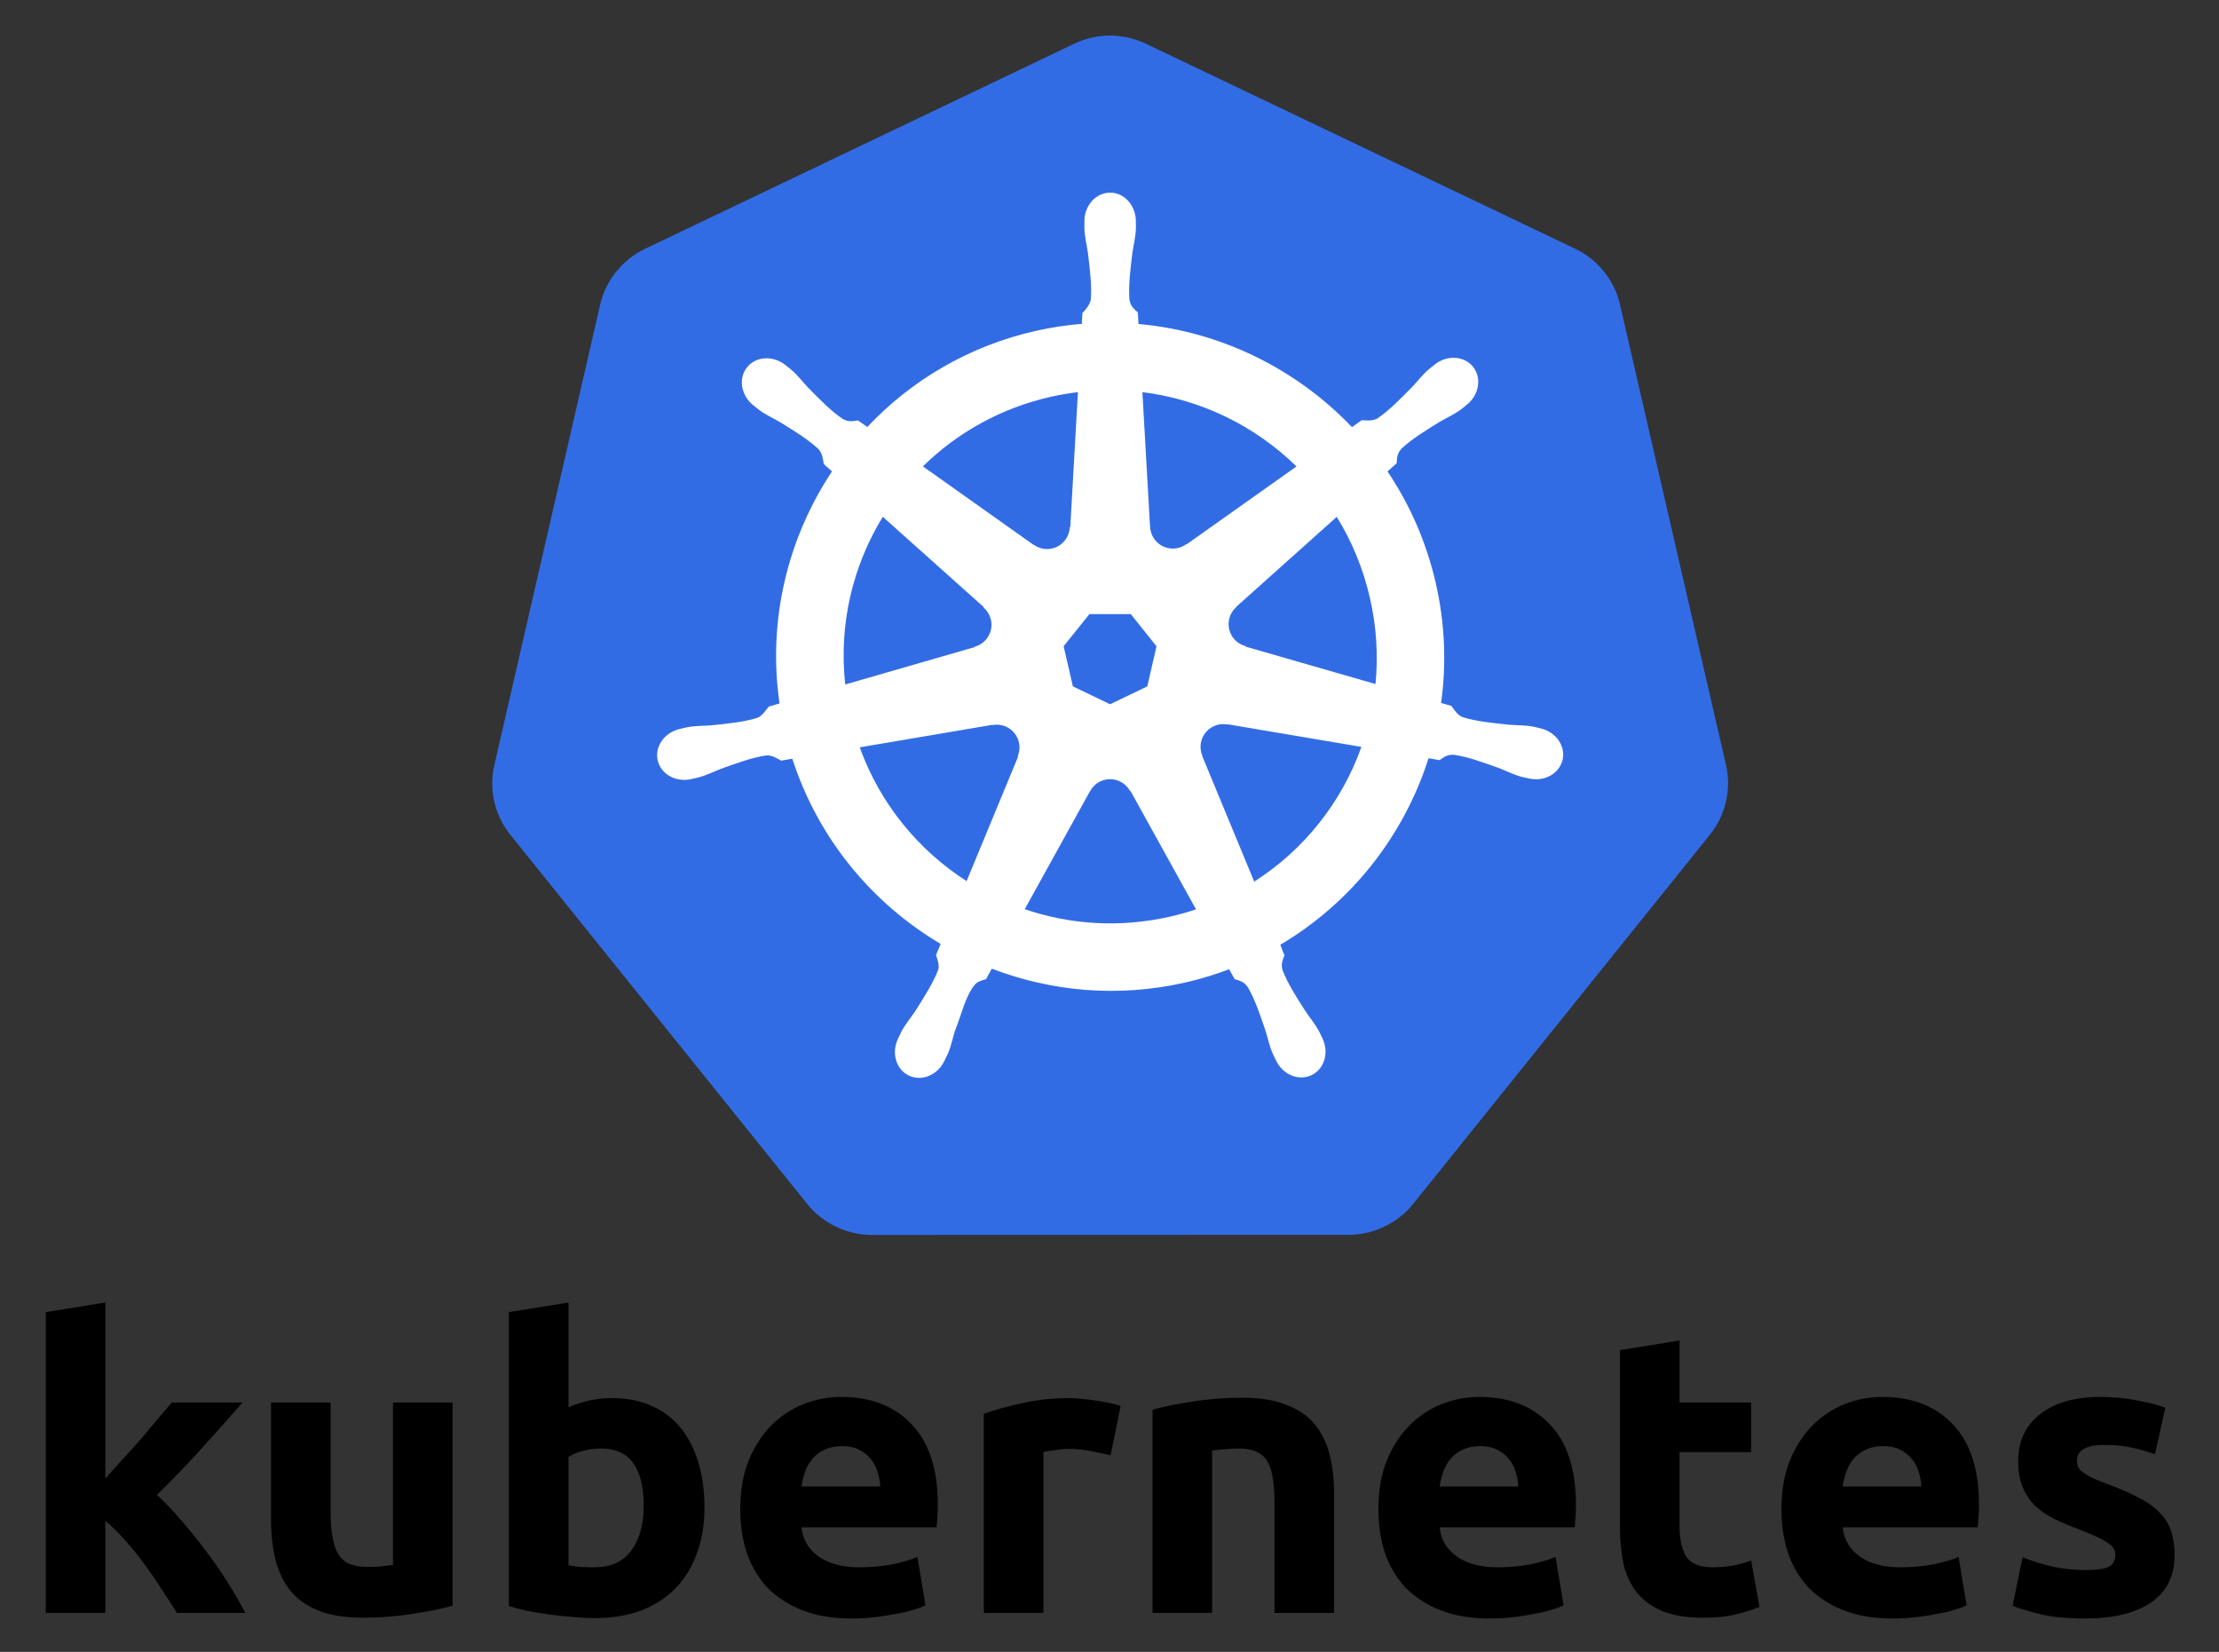 <?xml version="1.0" encoding="utf-8"?>
<!-- Generator: Adobe Illustrator 21.1.0, SVG Export Plug-In . SVG Version: 6.00 Build 0)  -->
<svg version="1.1"
	 id="svg2" inkscape:export-filename="/home/thockin/src/kubernetes/kubernetes.png" inkscape:export-xdpi="250.55" inkscape:export-ydpi="250.55" inkscape:version="0.48.4 r9939" sodipodi:docname="name_white.svg" xmlns:cc="http://creativecommons.org/ns#" xmlns:dc="http://purl.org/dc/elements/1.1/" xmlns:inkscape="http://www.inkscape.org/namespaces/inkscape" xmlns:rdf="http://www.w3.org/1999/02/22-rdf-syntax-ns#" xmlns:sodipodi="http://sodipodi.sourceforge.net/DTD/sodipodi-0.dtd" xmlns:svg="http://www.w3.org/2000/svg"
	 xmlns="http://www.w3.org/2000/svg" xmlns:xlink="http://www.w3.org/1999/xlink" x="0px" y="0px"
	 viewBox="-144.657 -222.755 459.68 342.16" enable-background="new -138 -218.175 445.817 332.825" xml:space="preserve">
<rect x="-144.657" y="-222.755" width="459.68" height="342.16" fill="#333333" stroke="none"/>
<g id="layer1" transform="translate(-6.105,-305.366)" inkscape:groupmode="layer" inkscape:label="Layer 1">
	<g id="text4373">
		<path id="path2985" d="M-116.734,388.859c1.215-1.325,2.458-2.706,3.728-4.142c1.325-1.436,2.596-2.844,3.811-4.225
			c1.215-1.436,2.347-2.789,3.397-4.059c1.105-1.27,2.043-2.375,2.817-3.314h14.663c-2.927,3.369-5.799,6.6-8.616,9.693
			c-2.762,3.038-5.799,6.186-9.113,9.444c1.657,1.491,3.369,3.286,5.136,5.385c1.767,2.044,3.479,4.17,5.136,6.379
			c1.657,2.209,3.176,4.418,4.556,6.628c1.381,2.209,2.541,4.225,3.479,6.048h-14.166c-0.884-1.436-1.905-3.01-3.065-4.722
			c-1.105-1.767-2.292-3.507-3.562-5.219c-1.27-1.767-2.623-3.452-4.059-5.053c-1.381-1.602-2.762-2.955-4.142-4.059v19.054h-12.344
			v-62.299l12.344-1.988V388.859"/>
		<path id="path2987" d="M-44.795,415.204c-2.099,0.608-4.805,1.16-8.119,1.657c-3.314,0.552-6.793,0.828-10.438,0.828
			c-3.7,0-6.793-0.497-9.279-1.491c-2.43-0.994-4.363-2.375-5.799-4.142c-1.436-1.823-2.458-3.977-3.065-6.462
			c-0.608-2.485-0.911-5.219-0.911-8.202v-24.273h12.344v22.782c0,3.977,0.525,6.849,1.574,8.616
			c1.049,1.767,3.01,2.651,5.882,2.651c0.884,0,1.823-0.028,2.817-0.083c0.994-0.11,1.878-0.221,2.651-0.331v-33.635h12.344
			L-44.795,415.204"/>
		<path id="path2989" d="M-5.208,394.576c0-7.953-2.927-11.93-8.782-11.93c-1.27,0-2.541,0.166-3.811,0.497
			c-1.215,0.331-2.209,0.746-2.982,1.243v22.451c0.608,0.11,1.381,0.221,2.32,0.331c0.939,0.055,1.961,0.083,3.065,0.083
			c3.369,0,5.91-1.16,7.622-3.479C-6.064,401.452-5.208,398.387-5.208,394.576 M7.384,394.907c0,3.48-0.525,6.628-1.574,9.444
			c-0.994,2.817-2.458,5.219-4.391,7.207c-1.933,1.988-4.308,3.535-7.125,4.639c-2.817,1.049-6.02,1.574-9.61,1.574
			c-1.491,0-3.065-0.083-4.722-0.249c-1.602-0.11-3.203-0.276-4.805-0.497c-1.546-0.221-3.038-0.469-4.474-0.746
			c-1.436-0.331-2.706-0.663-3.811-0.994v-60.891l12.344-1.988v21.705c1.381-0.607,2.817-1.077,4.308-1.408
			c1.491-0.331,3.093-0.497,4.805-0.497c3.093,0,5.827,0.552,8.202,1.657c2.375,1.049,4.363,2.568,5.965,4.556
			c1.602,1.988,2.817,4.391,3.645,7.207C6.97,388.39,7.384,391.483,7.384,394.907"/>
		<path id="path2991" d="M14.8,395.239c0-3.866,0.58-7.235,1.74-10.107c1.215-2.927,2.789-5.357,4.722-7.29
			c1.933-1.933,4.142-3.397,6.628-4.391c2.541-0.994,5.136-1.491,7.787-1.491c6.186,0,11.074,1.905,14.663,5.716
			c3.59,3.756,5.385,9.306,5.385,16.652c0,0.718-0.028,1.519-0.083,2.402c-0.055,0.828-0.111,1.574-0.166,2.237H27.475
			c0.276,2.541,1.464,4.556,3.562,6.048c2.099,1.491,4.915,2.237,8.45,2.237c2.264,0,4.474-0.193,6.628-0.58
			c2.209-0.442,4.004-0.966,5.385-1.574l1.657,10.024c-0.663,0.331-1.546,0.663-2.651,0.994c-1.105,0.331-2.347,0.608-3.728,0.828
			c-1.326,0.276-2.762,0.497-4.308,0.663c-1.546,0.166-3.093,0.249-4.639,0.249c-3.921,0-7.346-0.58-10.273-1.74
			c-2.872-1.16-5.274-2.734-7.207-4.722c-1.878-2.043-3.286-4.446-4.225-7.207C15.242,401.424,14.8,398.442,14.8,395.239
			 M43.796,390.516c-0.055-1.049-0.249-2.071-0.58-3.065c-0.276-0.994-0.746-1.878-1.408-2.651
			c-0.608-0.773-1.408-1.408-2.403-1.905c-0.939-0.497-2.126-0.746-3.562-0.746c-1.381,0-2.568,0.249-3.562,0.746
			c-0.994,0.442-1.823,1.049-2.485,1.823c-0.663,0.773-1.187,1.685-1.574,2.734c-0.331,0.994-0.58,2.016-0.746,3.065L43.796,390.516
			"/>
		<path id="path2993" d="M91.513,384.055c-1.105-0.276-2.403-0.552-3.894-0.828c-1.491-0.331-3.093-0.497-4.805-0.497
			c-0.773,0-1.712,0.083-2.817,0.249c-1.049,0.111-1.85,0.249-2.402,0.414v33.304H65.251v-41.257
			c2.209-0.773,4.805-1.491,7.787-2.154c3.038-0.718,6.407-1.077,10.107-1.077c0.663,0,1.464,0.055,2.403,0.166
			c0.939,0.055,1.878,0.166,2.817,0.331c0.939,0.111,1.878,0.276,2.817,0.497c0.939,0.166,1.74,0.387,2.403,0.663L91.513,384.055"/>
		<path id="path2995" d="M100.201,374.61c2.099-0.607,4.805-1.16,8.119-1.657c3.314-0.552,6.793-0.828,10.438-0.828
			c3.7,0,6.766,0.497,9.196,1.491c2.485,0.939,4.446,2.292,5.882,4.059c1.436,1.767,2.458,3.866,3.065,6.296
			c0.607,2.43,0.911,5.136,0.911,8.119v24.605h-12.344v-23.114c0-3.977-0.525-6.793-1.574-8.45c-1.049-1.657-3.01-2.485-5.882-2.485
			c-0.884,0-1.823,0.055-2.817,0.166c-0.994,0.055-1.878,0.138-2.651,0.249v33.635h-12.344V374.61"/>
		<path id="path2997" d="M146.996,395.239c0-3.866,0.58-7.235,1.74-10.107c1.215-2.927,2.789-5.357,4.722-7.29
			c1.933-1.933,4.142-3.397,6.628-4.391c2.541-0.994,5.136-1.491,7.787-1.491c6.186,0,11.074,1.905,14.663,5.716
			c3.59,3.756,5.385,9.306,5.385,16.652c0,0.718-0.028,1.519-0.083,2.402c-0.055,0.828-0.11,1.574-0.166,2.237h-28.001
			c0.276,2.541,1.464,4.556,3.562,6.048c2.099,1.491,4.915,2.237,8.45,2.237c2.264,0,4.474-0.193,6.628-0.58
			c2.209-0.442,4.004-0.966,5.385-1.574l1.657,10.024c-0.663,0.331-1.546,0.663-2.651,0.994c-1.105,0.331-2.347,0.608-3.728,0.828
			c-1.326,0.276-2.762,0.497-4.308,0.663c-1.546,0.166-3.093,0.249-4.639,0.249c-3.921,0-7.346-0.58-10.273-1.74
			c-2.872-1.16-5.274-2.734-7.207-4.722c-1.878-2.043-3.286-4.446-4.225-7.207C147.437,401.424,146.996,398.442,146.996,395.239
			 M175.991,390.516c-0.055-1.049-0.249-2.071-0.58-3.065c-0.276-0.994-0.746-1.878-1.408-2.651
			c-0.608-0.773-1.408-1.408-2.402-1.905c-0.939-0.497-2.126-0.746-3.562-0.746c-1.381,0-2.568,0.249-3.562,0.746
			c-0.994,0.442-1.823,1.049-2.485,1.823c-0.663,0.773-1.187,1.685-1.574,2.734c-0.331,0.994-0.58,2.016-0.746,3.065
			L175.991,390.516"/>
		<path id="path2999" d="M197.032,362.266l12.344-1.988v12.841h14.829v10.273h-14.829v15.326c0,2.596,0.442,4.667,1.325,6.213
			c0.939,1.546,2.789,2.32,5.551,2.32c1.326,0,2.679-0.11,4.059-0.331c1.436-0.276,2.734-0.635,3.894-1.077l1.74,9.61
			c-1.491,0.608-3.148,1.132-4.971,1.574c-1.823,0.442-4.059,0.663-6.71,0.663c-3.369,0-6.158-0.442-8.367-1.326
			c-2.209-0.939-3.977-2.209-5.302-3.811c-1.326-1.657-2.264-3.645-2.817-5.965c-0.497-2.32-0.746-4.888-0.746-7.705
			L197.032,362.266"/>
		<path id="path3001" d="M230.487,395.239c0-3.866,0.58-7.235,1.74-10.107c1.215-2.927,2.789-5.357,4.722-7.29
			c1.933-1.933,4.142-3.397,6.628-4.391c2.541-0.994,5.136-1.491,7.787-1.491c6.186,0,11.074,1.905,14.663,5.716
			c3.59,3.756,5.385,9.306,5.385,16.652c0,0.718-0.028,1.519-0.083,2.402c-0.055,0.828-0.11,1.574-0.166,2.237h-28.001
			c0.276,2.541,1.464,4.556,3.562,6.048c2.099,1.491,4.915,2.237,8.45,2.237c2.264,0,4.474-0.193,6.628-0.58
			c2.209-0.442,4.004-0.966,5.385-1.574l1.657,10.024c-0.663,0.331-1.546,0.663-2.651,0.994c-1.105,0.331-2.347,0.608-3.728,0.828
			c-1.326,0.276-2.762,0.497-4.308,0.663c-1.546,0.166-3.093,0.249-4.639,0.249c-3.921,0-7.346-0.58-10.273-1.74
			c-2.872-1.16-5.274-2.734-7.207-4.722c-1.878-2.043-3.286-4.446-4.225-7.207C230.929,401.424,230.487,398.442,230.487,395.239
			 M259.483,390.516c-0.055-1.049-0.249-2.071-0.58-3.065c-0.276-0.994-0.746-1.878-1.408-2.651
			c-0.608-0.773-1.408-1.408-2.402-1.905c-0.939-0.497-2.126-0.746-3.562-0.746c-1.381,0-2.568,0.249-3.562,0.746
			c-0.994,0.442-1.823,1.049-2.485,1.823c-0.663,0.773-1.187,1.685-1.574,2.734c-0.331,0.994-0.58,2.016-0.746,3.065
			L259.483,390.516"/>
		<path id="path3003" d="M293.448,407.831c2.264,0,3.866-0.221,4.805-0.663c0.939-0.442,1.408-1.298,1.408-2.568
			c0-0.994-0.608-1.85-1.823-2.568c-1.215-0.773-3.065-1.629-5.551-2.568c-1.933-0.718-3.7-1.464-5.302-2.237
			c-1.546-0.773-2.872-1.684-3.977-2.734c-1.105-1.105-1.961-2.402-2.568-3.894c-0.608-1.491-0.911-3.286-0.911-5.385
			c0-4.087,1.519-7.318,4.556-9.693c3.038-2.375,7.207-3.562,12.51-3.562c2.651,0,5.192,0.249,7.622,0.746
			c2.43,0.442,4.363,0.939,5.799,1.491l-2.154,9.61c-1.436-0.497-3.01-0.939-4.722-1.326c-1.657-0.387-3.535-0.58-5.633-0.58
			c-3.866,0-5.799,1.077-5.799,3.231c0,0.497,0.083,0.939,0.249,1.326c0.166,0.387,0.497,0.773,0.994,1.16
			c0.497,0.331,1.16,0.718,1.988,1.16c0.884,0.387,1.988,0.828,3.314,1.326c2.706,0.994,4.943,1.988,6.71,2.982
			c1.767,0.939,3.148,1.988,4.142,3.148c1.049,1.105,1.767,2.347,2.154,3.728c0.442,1.381,0.663,2.982,0.663,4.805
			c0,4.308-1.629,7.566-4.888,9.776c-3.203,2.209-7.76,3.314-13.669,3.314c-3.866,0-7.097-0.331-9.693-0.994
			c-2.541-0.663-4.308-1.215-5.302-1.657l2.071-10.024c2.099,0.828,4.253,1.491,6.462,1.988
			C289.112,407.61,291.294,407.831,293.448,407.831"/>
	</g>
</g>
<g>
	<polygon fill="#FFFFFF" points="85.304,-204.478 179.277,-159.606 202.497,-58.756 137.477,22.126 33.179,22.136 -31.858,-58.732 
		-8.661,-159.585 	"/>
	<polygon fill="none" points="85.304,-204.478 179.277,-159.606 202.497,-58.756 137.477,22.125 33.179,22.136 -31.858,-58.732 
		-8.661,-159.585 	"/>
	<path fill="#326CE5" d="M84.433-215.362c-2.257,0.112-4.49,0.678-6.524,1.651l-89.009,42.529c-4.589,2.191-8.077,6.528-9.21,11.451
		l-21.958,95.533c-1.012,4.388-0.158,9.168,2.31,12.944c0.301,0.462,0.622,0.911,0.968,1.343l61.61,76.603
		c3.175,3.947,8.214,6.354,13.306,6.352l98.801-0.023c5.089,0.004,10.128-2.398,13.307-6.341l61.586-76.613
		c3.178-3.949,4.424-9.359,3.29-14.287l-21.994-95.532c-1.133-4.925-4.621-9.261-9.208-11.453l-89.021-42.506
		C90.13-214.933,87.264-215.506,84.433-215.362z"/>
	<path fill="#FFFFFF" d="M85.142-61.364c0.738-0.026,1.487,0.125,2.199,0.468c0.932,0.448,1.652,1.154,2.106,2.003h0.101
		l13.559,24.498c-1.761,0.589-3.57,1.094-5.42,1.514c-10.368,2.355-20.704,1.642-30.064-1.547l13.524-24.454h0.023
		C81.981-60.398,83.52-61.304,85.142-61.364z M61.909-72.645c2.116,0.029,4.016,1.499,4.507,3.653
		c0.231,1.009,0.119,2.009-0.261,2.892l0.08,0.102L55.58-40.247c-9.963-6.393-17.898-15.964-22.142-27.707l27.502-4.667l0.046,0.057
		C61.295-72.622,61.606-72.65,61.909-72.645z M108.502-72.759c0.365-0.02,0.728,0.014,1.081,0.08l0.046-0.057l27.743,4.689
		c-4.061,11.407-11.831,21.29-22.211,27.903l-10.768-26.012l0.034-0.046c-0.989-2.298,0-4.994,2.277-6.09
		C107.287-72.574,107.896-72.729,108.502-72.759z M81.023-95.549h8.572l5.327,6.66l-1.912,8.31l-7.697,3.7l-7.718-3.71l-1.912-8.31
		L81.023-95.549z M132.261-115.699c3.109,5.039,5.462,10.667,6.864,16.768c1.386,6.028,1.733,12.046,1.162,17.862l-26.956-7.764
		l-0.023-0.114c-2.414-0.66-3.897-3.115-3.335-5.578c0.229-1.009,0.765-1.862,1.49-2.494l-0.01-0.057L132.261-115.699z
		 M38.22-115.709l20.923,18.714l-0.023,0.114c1.889,1.642,2.167,4.492,0.592,6.466c-0.646,0.809-1.51,1.351-2.437,1.606
		l-0.023,0.091l-26.819,7.741C29.068-93.459,32.008-105.594,38.22-115.709z M91.996-141.529c12.122,1.492,23.331,6.98,31.921,15.391
		l-22.768,16.142l-0.08-0.034c-2.021,1.477-4.868,1.11-6.442-0.864c-0.646-0.809-0.986-1.761-1.025-2.722l-0.023-0.01
		L91.996-141.529z M78.643-141.529l-1.583,27.947l-0.114,0.057c-0.105,2.501-2.163,4.497-4.688,4.497
		c-1.035,0-1.991-0.331-2.768-0.898l-0.044,0.023L46.53-126.149c7.042-6.926,16.051-12.044,26.431-14.401
		C74.859-140.98,76.754-141.3,78.643-141.529z M85.313-182.852c-2.942,0.002-5.327,2.652-5.327,5.92
		c0,0.051,0.011,0.099,0.013,0.149c-0.005,0.443-0.027,0.978-0.013,1.366c0.071,1.885,0.482,3.328,0.729,5.066
		c0.448,3.717,0.823,6.8,0.592,9.664c-0.226,1.081-1.021,2.069-1.731,2.755l-0.127,2.254c-3.196,0.265-6.415,0.751-9.63,1.48
		c-13.833,3.141-25.743,10.267-34.811,19.888c-0.589-0.402-1.619-1.14-1.925-1.366c-0.952,0.128-1.912,0.422-3.164-0.308
		c-2.383-1.604-4.555-3.82-7.182-6.489c-1.204-1.275-2.076-2.492-3.508-3.723c-0.324-0.28-0.82-0.657-1.183-0.945
		c-1.119-0.891-2.437-1.355-3.712-1.4c-1.636-0.057-3.214,0.584-4.246,1.878c-1.834,2.3-1.247,5.817,1.309,7.855
		c0.027,0.021,0.053,0.037,0.08,0.057c0.351,0.285,0.781,0.649,1.105,0.887c1.517,1.121,2.905,1.695,4.416,2.585
		c3.186,1.968,5.827,3.6,7.922,5.568c0.818,0.872,0.963,2.408,1.071,3.074l1.708,1.524c-9.141,13.757-13.372,30.749-10.872,48.063
		l-2.23,0.649c-0.589,0.76-1.42,1.955-2.29,2.31c-2.741,0.863-5.825,1.181-9.55,1.571c-1.75,0.146-3.259,0.059-5.112,0.411
		c-0.408,0.076-0.977,0.224-1.423,0.329c-0.016,0.004-0.03,0.009-0.046,0.013c-0.023,0.005-0.055,0.016-0.078,0.021
		c-3.141,0.76-5.159,3.646-4.509,6.489c0.649,2.846,3.718,4.575,6.877,3.893c0.023-0.005,0.055-0.005,0.08-0.01
		c0.036-0.009,0.066-0.025,0.101-0.034c0.441-0.098,0.993-0.204,1.379-0.308c1.821-0.489,3.141-1.206,4.781-1.834
		c3.524-1.263,6.444-2.32,9.288-2.732c1.188-0.092,2.44,0.734,3.063,1.081l2.321-0.398c5.345,16.568,16.544,29.961,30.726,38.363
		l-0.968,2.323c0.348,0.902,0.733,2.122,0.473,3.013c-1.034,2.681-2.805,5.511-4.822,8.666c-0.977,1.458-1.976,2.59-2.856,4.258
		c-0.212,0.398-0.48,1.012-0.683,1.434c-1.37,2.931-0.367,6.305,2.264,7.57c2.647,1.275,5.932-0.07,7.355-3.004
		c0.001-0.005,0.009-0.007,0.01-0.012c0.002-0.002-0.002-0.007,0-0.011c0.203-0.416,0.489-0.964,0.66-1.355
		c0.756-1.729,1.007-3.211,1.537-4.883c1.411-3.541,2.184-7.257,4.125-9.571c0.532-0.633,1.398-0.878,2.296-1.119l1.206-2.186
		c12.364,4.746,26.202,6.019,40.027,2.881c3.153-0.717,6.197-1.644,9.141-2.755c0.338,0.601,0.969,1.757,1.138,2.049
		c0.913,0.297,1.908,0.45,2.719,1.651c1.453,2.479,2.446,5.415,3.656,8.96c0.53,1.672,0.793,3.154,1.547,4.882
		c0.173,0.395,0.457,0.95,0.66,1.366c1.42,2.946,4.716,4.294,7.366,3.017c2.631-1.266,3.636-4.64,2.266-7.57
		c-0.204-0.421-0.484-1.035-0.696-1.433c-0.88-1.668-1.88-2.789-2.856-4.246c-2.017-3.156-3.691-5.778-4.724-8.46
		c-0.432-1.382,0.073-2.243,0.409-3.141c-0.201-0.231-0.633-1.537-0.887-2.152c14.738-8.702,25.608-22.594,30.713-38.636
		c0.69,0.108,1.889,0.32,2.277,0.398c0.802-0.528,1.539-1.219,2.983-1.105c2.844,0.411,5.765,1.468,9.291,2.732
		c1.638,0.628,2.958,1.357,4.781,1.845c0.384,0.103,0.935,0.199,1.377,0.295c0.036,0.009,0.067,0.027,0.103,0.034
		c0.023,0.005,0.057,0.007,0.078,0.012c3.159,0.679,6.227-1.05,6.877-3.894c0.649-2.844-1.368-5.731-4.507-6.489
		c-0.457-0.103-1.105-0.281-1.55-0.365c-1.853-0.35-3.362-0.263-5.11-0.409c-3.725-0.391-6.811-0.708-9.552-1.571
		c-1.117-0.434-1.912-1.764-2.3-2.312l-2.15-0.626c1.115-8.07,0.815-16.469-1.117-24.874c-1.948-8.481-5.391-16.24-9.982-23.074
		c0.551-0.502,1.594-1.425,1.889-1.697c0.087-0.955,0.012-1.958,1.001-3.017c2.096-1.967,4.737-3.598,7.924-5.567
		c1.512-0.889,2.91-1.462,4.427-2.583c0.343-0.255,0.813-0.657,1.172-0.946c2.556-2.039,3.145-5.553,1.309-7.855
		c-1.834-2.3-5.39-2.517-7.945-0.477c-0.363,0.288-0.857,0.663-1.183,0.944c-1.432,1.231-2.315,2.446-3.518,3.723
		c-2.627,2.668-4.799,4.895-7.182,6.499c-1.034,0.602-2.547,0.393-3.234,0.352l-2.026,1.446
		c-11.555-12.116-27.287-19.863-44.226-21.367c-0.048-0.71-0.11-1.992-0.127-2.378c-0.692-0.663-1.53-1.231-1.741-2.665
		c-0.231-2.864,0.155-5.946,0.603-9.664c0.247-1.738,0.66-3.181,0.729-5.066c0.016-0.429-0.009-1.051-0.01-1.515
		C90.64-180.2,88.257-182.852,85.313-182.852z"/>
	<path fill="none" d="M85.142-61.364c0.738-0.026,1.487,0.125,2.199,0.468c0.932,0.448,1.652,1.154,2.106,2.003h0.101l13.559,24.498
		c-1.761,0.589-3.57,1.094-5.42,1.514c-10.368,2.355-20.704,1.642-30.064-1.547l13.524-24.454h0.023
		C81.981-60.398,83.52-61.304,85.142-61.364z M61.909-72.645c2.116,0.029,4.016,1.499,4.507,3.653
		c0.231,1.009,0.119,2.009-0.261,2.892l0.08,0.102L55.58-40.247c-9.963-6.393-17.898-15.964-22.142-27.707l27.502-4.667l0.046,0.057
		C61.295-72.622,61.606-72.65,61.909-72.645z M108.502-72.759c0.365-0.02,0.728,0.014,1.081,0.08l0.046-0.057l27.743,4.689
		c-4.061,11.407-11.831,21.29-22.211,27.903l-10.768-26.012l0.034-0.046c-0.989-2.298,0-4.994,2.277-6.09
		C107.287-72.574,107.896-72.729,108.502-72.759z M81.023-95.549h8.572l5.327,6.66l-1.912,8.31l-7.697,3.7l-7.718-3.71l-1.912-8.31
		L81.023-95.549z M132.261-115.699c3.109,5.039,5.462,10.667,6.864,16.768c1.386,6.028,1.733,12.046,1.162,17.862l-26.956-7.764
		l-0.023-0.114c-2.414-0.66-3.897-3.115-3.335-5.578c0.229-1.009,0.765-1.862,1.49-2.494l-0.01-0.057L132.261-115.699z
		 M38.22-115.709l20.923,18.714l-0.023,0.114c1.889,1.642,2.167,4.492,0.592,6.466c-0.646,0.809-1.51,1.351-2.437,1.606
		l-0.023,0.091l-26.819,7.741C29.068-93.459,32.008-105.594,38.22-115.709z M91.996-141.529c12.122,1.492,23.331,6.98,31.921,15.391
		l-22.768,16.142l-0.08-0.034c-2.021,1.477-4.868,1.11-6.442-0.864c-0.646-0.809-0.986-1.761-1.025-2.722l-0.023-0.01
		L91.996-141.529z M78.643-141.529l-1.583,27.947l-0.114,0.057c-0.105,2.501-2.163,4.497-4.688,4.497
		c-1.035,0-1.991-0.331-2.768-0.898l-0.044,0.023L46.53-126.149c7.042-6.926,16.051-12.044,26.431-14.401
		C74.859-140.98,76.754-141.3,78.643-141.529z M85.313-182.852c-2.942,0.002-5.327,2.652-5.327,5.92
		c0,0.051,0.011,0.099,0.013,0.149c-0.005,0.443-0.027,0.978-0.013,1.366c0.071,1.885,0.482,3.328,0.729,5.066
		c0.448,3.717,0.823,6.8,0.592,9.664c-0.226,1.081-1.021,2.069-1.731,2.755l-0.127,2.254c-3.196,0.265-6.415,0.751-9.63,1.48
		c-13.833,3.141-25.743,10.267-34.811,19.888c-0.589-0.402-1.619-1.14-1.925-1.366c-0.952,0.128-1.912,0.422-3.164-0.308
		c-2.383-1.604-4.555-3.82-7.182-6.489c-1.204-1.275-2.076-2.492-3.508-3.723c-0.324-0.28-0.82-0.657-1.183-0.945
		c-1.119-0.891-2.437-1.355-3.712-1.4c-1.636-0.057-3.214,0.584-4.246,1.878c-1.834,2.3-1.247,5.817,1.309,7.855
		c0.027,0.021,0.053,0.037,0.08,0.057c0.351,0.285,0.781,0.649,1.105,0.887c1.517,1.121,2.905,1.695,4.416,2.585
		c3.186,1.968,5.827,3.6,7.922,5.568c0.818,0.872,0.963,2.408,1.071,3.074l1.708,1.524c-9.141,13.757-13.372,30.749-10.872,48.063
		l-2.23,0.649c-0.589,0.76-1.42,1.955-2.29,2.31c-2.741,0.863-5.825,1.181-9.55,1.571c-1.75,0.146-3.259,0.059-5.112,0.411
		c-0.408,0.076-0.977,0.224-1.423,0.329c-0.016,0.004-0.03,0.009-0.046,0.013c-0.023,0.005-0.055,0.016-0.078,0.021
		c-3.141,0.76-5.159,3.646-4.509,6.489c0.649,2.846,3.718,4.575,6.877,3.893c0.023-0.005,0.055-0.005,0.08-0.01
		c0.036-0.009,0.066-0.025,0.101-0.034c0.441-0.098,0.993-0.204,1.379-0.308c1.821-0.489,3.141-1.206,4.781-1.834
		c3.524-1.263,6.444-2.32,9.288-2.732c1.188-0.092,2.44,0.734,3.063,1.081l2.321-0.398c5.345,16.568,16.544,29.961,30.726,38.363
		l-0.968,2.323c0.348,0.902,0.733,2.122,0.473,3.013c-1.034,2.681-2.805,5.511-4.822,8.666c-0.977,1.458-1.976,2.59-2.856,4.258
		c-0.212,0.398-0.48,1.012-0.683,1.434c-1.37,2.931-0.367,6.305,2.264,7.57c2.647,1.275,5.932-0.07,7.355-3.004
		c0.001-0.005,0.009-0.007,0.01-0.012c0.002-0.002-0.002-0.007,0-0.011c0.203-0.416,0.489-0.964,0.66-1.355
		c0.756-1.729,1.007-3.211,1.537-4.883c1.411-3.541,2.184-7.257,4.125-9.571c0.532-0.633,1.398-0.878,2.296-1.119l1.206-2.186
		c12.364,4.746,26.202,6.019,40.027,2.881c3.153-0.717,6.197-1.644,9.141-2.755c0.338,0.601,0.969,1.757,1.138,2.049
		c0.913,0.297,1.908,0.45,2.719,1.651c1.453,2.479,2.446,5.415,3.656,8.96c0.53,1.672,0.793,3.154,1.547,4.882
		c0.173,0.395,0.457,0.95,0.66,1.366c1.42,2.946,4.716,4.294,7.366,3.017c2.631-1.266,3.636-4.64,2.266-7.57
		c-0.204-0.421-0.484-1.035-0.696-1.433c-0.88-1.668-1.88-2.789-2.856-4.246c-2.017-3.156-3.691-5.778-4.724-8.46
		c-0.432-1.382,0.073-2.243,0.409-3.141c-0.201-0.231-0.633-1.537-0.887-2.152c14.738-8.702,25.608-22.594,30.713-38.636
		c0.69,0.108,1.889,0.32,2.277,0.398c0.802-0.528,1.539-1.219,2.983-1.105c2.844,0.411,5.765,1.468,9.291,2.732
		c1.638,0.628,2.958,1.357,4.781,1.845c0.384,0.103,0.935,0.199,1.377,0.295c0.036,0.009,0.067,0.027,0.103,0.034
		c0.023,0.005,0.057,0.007,0.078,0.012c3.159,0.679,6.227-1.05,6.877-3.894c0.649-2.844-1.368-5.731-4.507-6.489
		c-0.457-0.103-1.105-0.281-1.55-0.365c-1.853-0.35-3.362-0.263-5.11-0.409c-3.725-0.391-6.811-0.708-9.552-1.571
		c-1.117-0.434-1.912-1.764-2.3-2.312l-2.15-0.626c1.115-8.07,0.815-16.469-1.117-24.874c-1.948-8.481-5.391-16.24-9.982-23.074
		c0.551-0.502,1.594-1.425,1.889-1.697c0.087-0.955,0.012-1.958,1.001-3.017c2.096-1.967,4.737-3.598,7.924-5.567
		c1.512-0.889,2.91-1.462,4.427-2.583c0.343-0.255,0.813-0.657,1.172-0.946c2.556-2.039,3.145-5.553,1.309-7.855
		c-1.834-2.3-5.39-2.517-7.945-0.477c-0.363,0.288-0.857,0.663-1.183,0.944c-1.432,1.231-2.315,2.446-3.518,3.723
		c-2.627,2.668-4.799,4.895-7.182,6.499c-1.034,0.602-2.547,0.393-3.234,0.352l-2.026,1.446
		c-11.555-12.116-27.287-19.863-44.226-21.367c-0.048-0.71-0.11-1.992-0.127-2.378c-0.692-0.663-1.53-1.231-1.741-2.665
		c-0.231-2.864,0.155-5.946,0.603-9.664c0.247-1.738,0.66-3.181,0.729-5.066c0.016-0.429-0.009-1.051-0.01-1.515
		C90.64-180.2,88.257-182.852,85.313-182.852z"/>
</g>
</svg>
